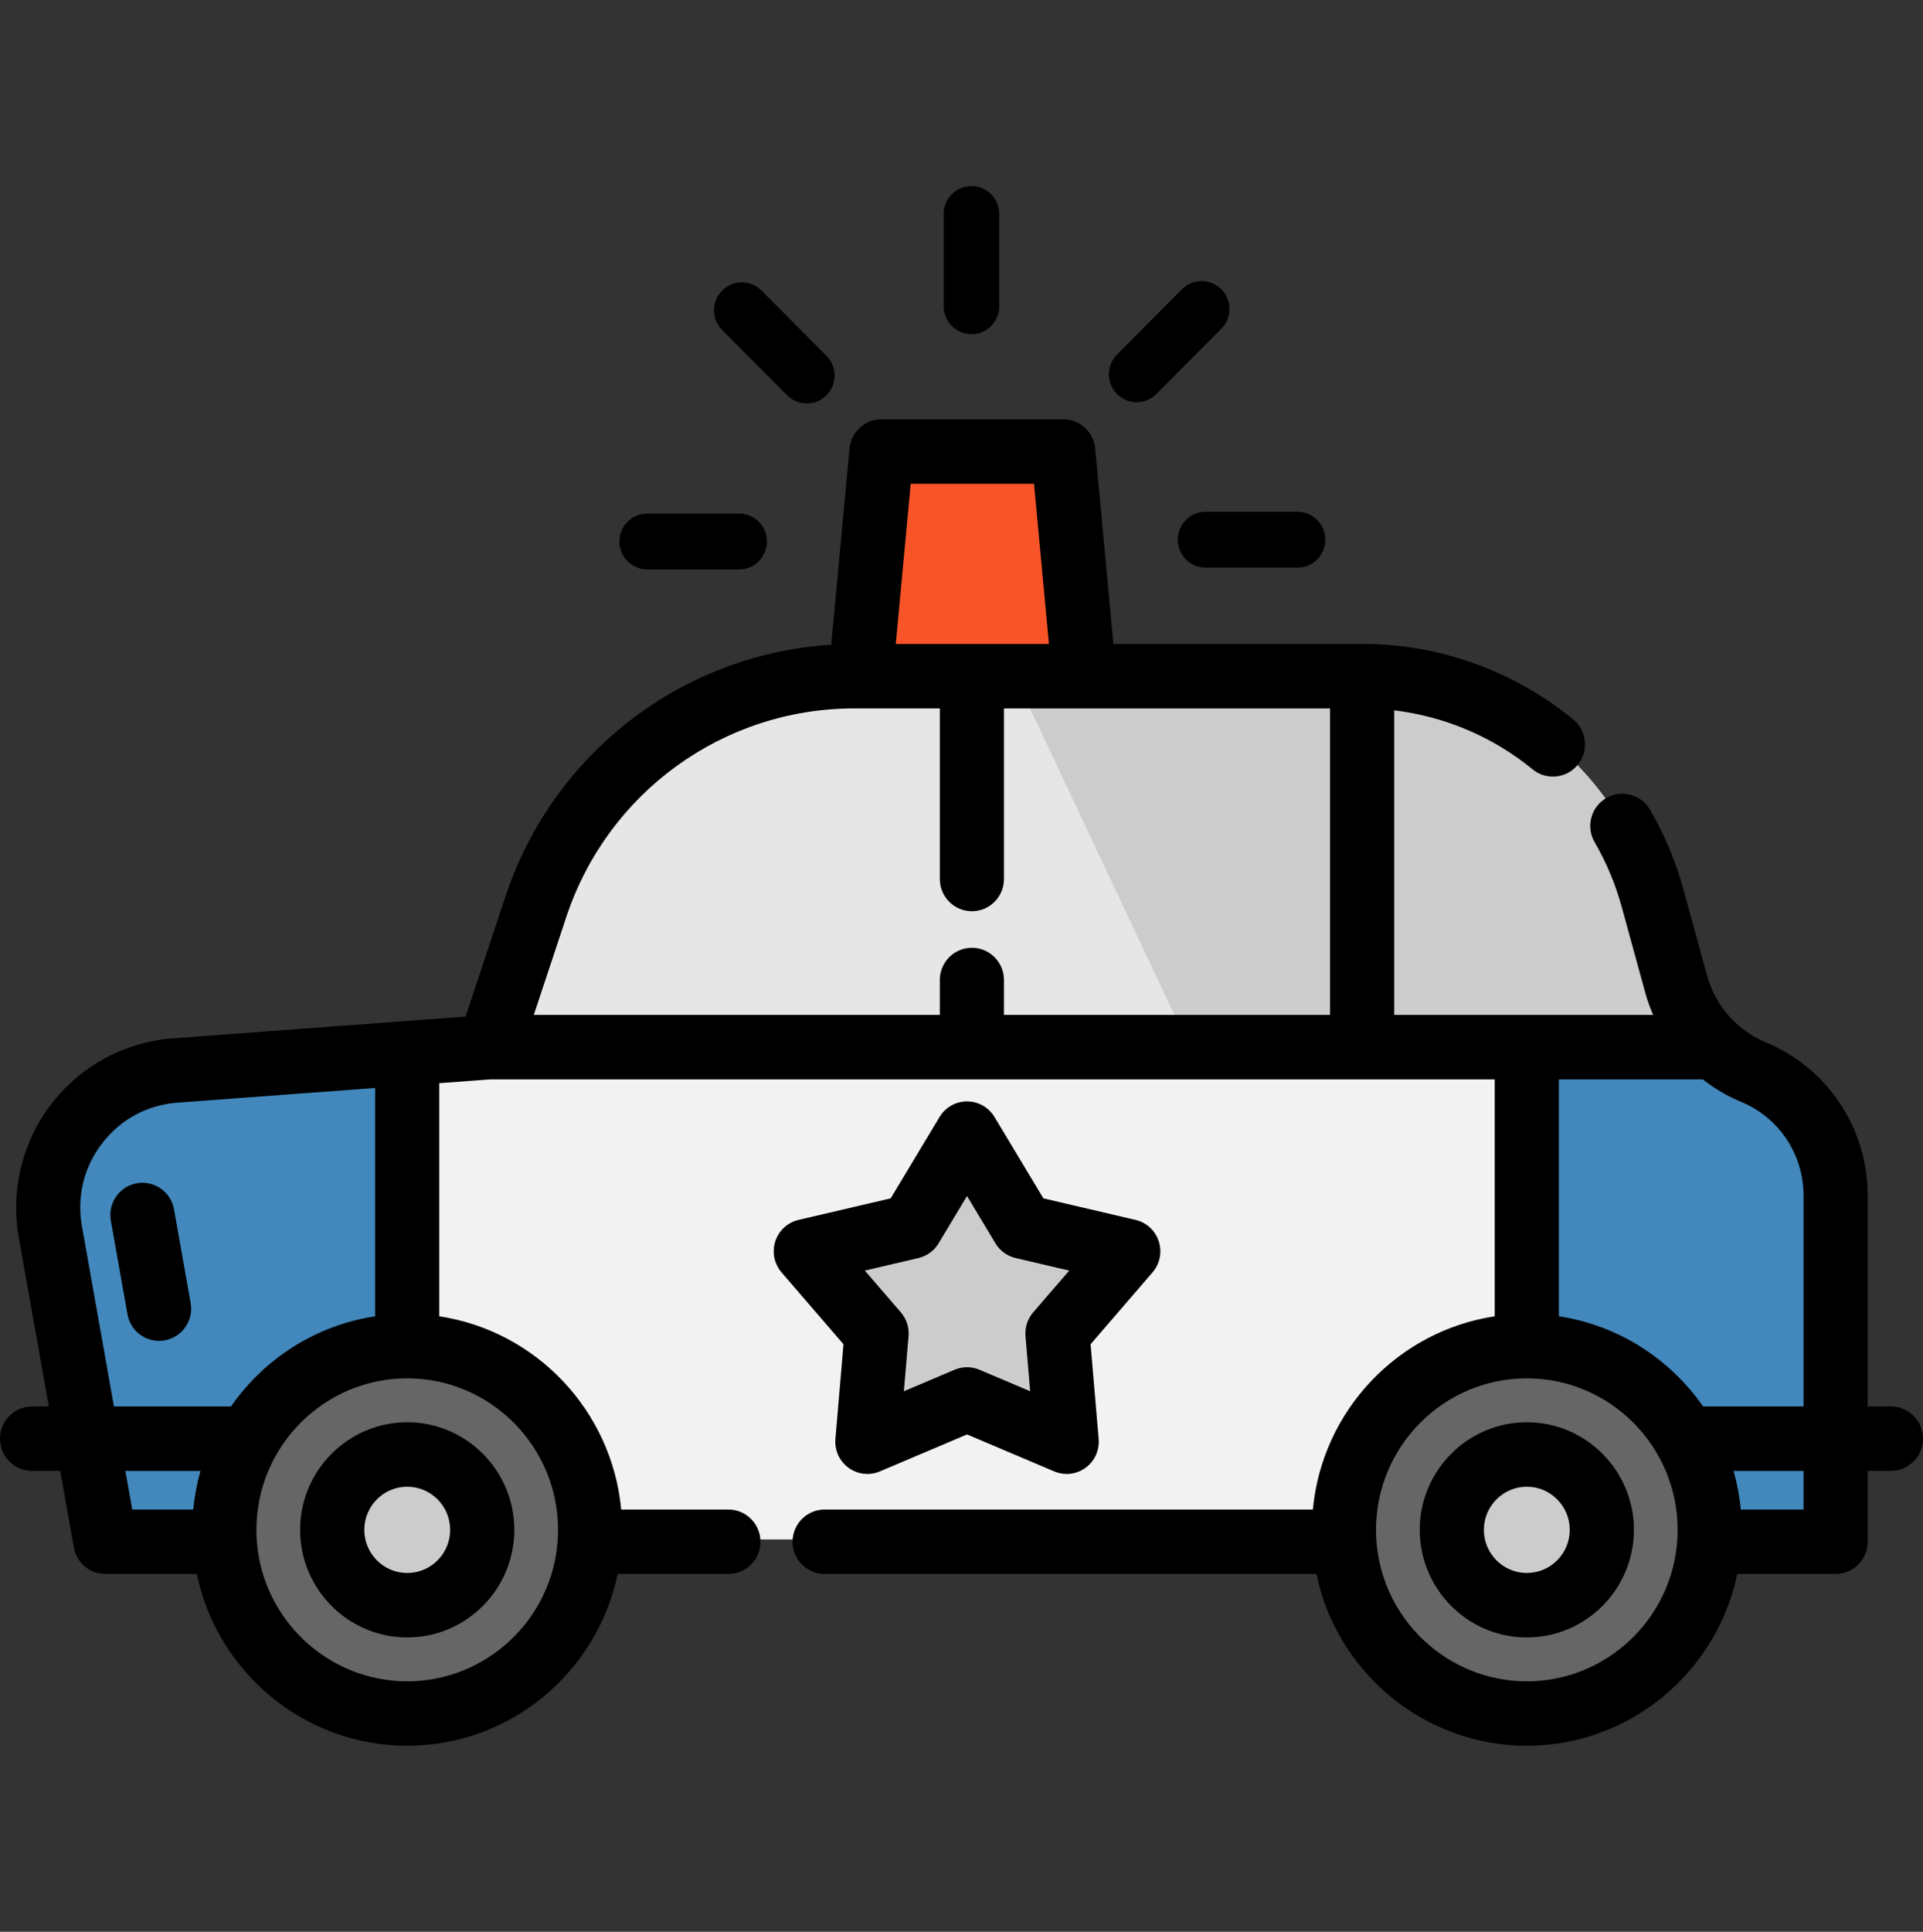 <svg width="233" height="234" viewBox="0 0 233 234" fill="none" xmlns="http://www.w3.org/2000/svg">
<rect x="0" y="0" width="233" height="234" fill="#333333" stroke="none"/>
<g clip-path="url(#clip0_24_74)">
<path d="M59.228 126.562H207.68L207.685 126.556C207.265 126.177 206.871 125.77 206.498 125.349C204.892 123.522 203.699 121.336 203.041 118.931L200.186 108.527C195.833 92.632 181.441 81.624 165.033 81.624H103.465C85.954 81.624 70.411 92.877 64.877 109.558L59.228 126.562Z" fill="#CCCCCC"/>
<path d="M59.228 126.562H144.008L122.822 81.624H103.465C85.954 81.624 70.411 92.877 64.877 109.558L59.228 126.562Z" fill="#E6E6E6"/>
<path d="M106.753 54.412H128.776L131.314 81.626H104.215L106.753 54.412Z" fill="#F95428"/>
<path d="M162.836 186.475C162.805 185.996 162.789 185.512 162.789 185.028C162.789 172.74 172.709 162.778 184.944 162.778C197.185 162.778 207.105 172.74 207.105 185.028C207.105 185.512 207.089 185.996 207.058 186.475C206.317 198.092 196.704 207.283 184.945 207.283C173.191 207.283 163.577 198.092 162.836 186.475Z" fill="#666666"/>
<path d="M27.179 186.475C27.148 185.996 27.133 185.512 27.133 185.028C27.133 172.74 37.052 162.778 49.288 162.778C61.529 162.778 71.448 172.74 71.448 185.028C71.448 185.512 71.433 185.996 71.402 186.475C70.66 198.092 61.047 207.283 49.288 207.283C37.534 207.283 27.92 198.092 27.179 186.475Z" fill="#666666"/>
<path d="M27.133 185.028C27.133 172.74 37.052 162.778 49.288 162.778C61.529 162.778 71.448 172.74 71.448 185.028C71.448 185.512 71.433 185.996 71.401 186.475H162.836C162.805 185.996 162.789 185.512 162.789 185.028C162.789 172.74 172.709 162.778 184.944 162.778C197.186 162.778 207.105 172.74 207.105 185.028C207.105 185.512 207.089 185.996 207.058 186.475H222.362V144.541C222.362 137.993 218.434 132.091 212.412 129.588C210.65 128.859 209.059 127.823 207.686 126.558L207.681 126.563H59.228L21.152 129.395C11.347 130.123 4.32 139.211 6.051 148.933L12.721 186.475H27.18C27.148 185.996 27.133 185.512 27.133 185.028Z" fill="#F2F2F2"/>
<path d="M184.947 194.159C189.958 194.159 194.036 190.064 194.036 185.031C194.036 179.997 189.959 175.902 184.947 175.902C179.934 175.902 175.857 179.997 175.857 185.031C175.857 190.063 179.934 194.159 184.947 194.159Z" fill="#CCCCCC"/>
<path d="M49.289 194.159C54.302 194.159 58.379 190.064 58.379 185.031C58.379 179.997 54.301 175.902 49.289 175.902C44.278 175.902 40.2 179.997 40.2 185.031C40.2 190.063 44.278 194.159 49.289 194.159Z" fill="#CCCCCC"/>
<path d="M117.118 137.034L110.346 148.304L97.58 151.289L106.16 161.24L105.043 174.355L117.118 169.235L129.193 174.355L128.075 161.24L136.655 151.289L123.89 148.304L117.118 137.034Z" fill="#CCCCCC"/>
<path d="M21.152 129.393C11.347 130.121 4.319 139.209 6.05 148.931L12.72 186.473H27.179C27.148 185.994 27.133 185.51 27.133 185.026C27.133 172.738 37.052 162.776 49.288 162.776V127.301L21.152 129.393Z" fill="#4288BC"/>
<path d="M184.944 126.562V162.776C197.186 162.776 207.105 172.738 207.105 185.026C207.105 185.51 207.089 185.994 207.058 186.473H222.362V144.539C222.362 137.991 218.434 132.089 212.412 129.586C210.65 128.857 209.059 127.821 207.686 126.556L207.681 126.562H184.944Z" fill="#4288BC"/>
<path d="M197.974 185.312C197.974 192.499 192.153 198.344 184.998 198.344C177.842 198.344 172.021 192.498 172.021 185.312C172.021 178.127 177.842 172.28 184.998 172.28C192.153 172.28 197.974 178.127 197.974 185.312ZM179.795 185.312C179.795 188.194 182.129 190.537 184.998 190.537C187.866 190.537 190.2 188.193 190.2 185.312C190.2 182.431 187.866 180.087 184.998 180.087C182.129 180.087 179.795 182.432 179.795 185.312Z" fill="black"/>
<path d="M49.341 172.28C56.496 172.28 62.317 178.126 62.317 185.312C62.317 192.499 56.496 198.344 49.341 198.344C42.186 198.344 36.365 192.498 36.365 185.312C36.365 178.127 42.187 172.28 49.341 172.28ZM49.341 190.538C52.209 190.538 54.544 188.194 54.544 185.313C54.544 182.432 52.21 180.087 49.341 180.087C46.472 180.087 44.139 182.431 44.139 185.313C44.139 188.194 46.472 190.538 49.341 190.538Z" fill="black"/>
<path d="M3.888 170.364H5.911L2.275 149.9C1.257 144.182 2.707 138.27 6.254 133.68C9.801 129.089 15.146 126.21 20.916 125.781L56.41 123.142L61.24 108.605C67.016 91.195 82.67 79.227 100.717 78.098L102.934 54.328C103.121 52.322 104.798 50.788 106.804 50.788H128.827C130.833 50.788 132.51 52.322 132.698 54.328L134.905 78.001H165.085C174.362 78.001 183.429 81.249 190.617 87.147C192.279 88.511 192.526 90.97 191.167 92.639C189.81 94.308 187.362 94.556 185.698 93.192C180.893 89.249 175.048 86.779 168.928 86.044V122.938H200.303C199.923 122.064 199.597 121.166 199.347 120.249L196.491 109.843C195.739 107.098 194.636 104.465 193.213 102.016C192.13 100.154 192.756 97.764 194.609 96.677C196.462 95.59 198.843 96.218 199.926 98.079C201.689 101.113 203.055 104.374 203.985 107.77L206.841 118.176C207.332 119.968 208.238 121.652 209.454 123.034C209.758 123.378 210.048 123.673 210.364 123.959C211.433 124.943 212.637 125.716 213.951 126.258C221.454 129.378 226.301 136.663 226.301 144.818V170.362H229.113C231.26 170.362 233 172.11 233 174.266C233 176.422 231.26 178.169 229.113 178.169H226.3V186.753C226.3 188.909 224.561 190.656 222.414 190.656H210.494C208.021 202.581 197.454 211.465 184.996 211.465C172.542 211.465 161.977 202.58 159.504 190.659H99.915C97.768 190.659 96.028 188.911 96.028 186.755C96.028 184.6 97.768 182.852 99.915 182.852H159.072C160.188 170.873 169.378 161.216 181.109 159.445V130.745H117.794C117.782 130.745 117.771 130.746 117.759 130.746C117.747 130.746 117.736 130.745 117.724 130.745H59.423L53.227 131.205V159.445C64.96 161.215 74.152 170.873 75.268 182.852H88.254C90.401 182.852 92.141 184.6 92.141 186.755C92.141 188.911 90.401 190.659 88.254 190.659H74.836C72.362 202.582 61.795 211.465 49.339 211.465C36.884 211.465 26.318 202.58 23.846 190.656H12.77C10.887 190.656 9.275 189.3 8.944 187.438L7.297 178.169H3.886C1.739 178.169 -0 176.422 -0 174.266C-0 172.11 1.741 170.364 3.888 170.364ZM125.288 58.597H110.344L108.534 78.003H127.096L125.288 58.597ZM161.154 85.81L121.646 85.812V106.475C121.646 108.63 119.907 110.378 117.76 110.378C115.613 110.378 113.873 108.63 113.873 106.475V85.812L103.518 85.81C87.656 85.81 73.63 95.963 68.615 111.076L64.674 122.94H113.872V118.706C113.872 116.55 115.612 114.803 117.759 114.803C119.906 114.803 121.646 116.55 121.646 118.706V122.94H161.154L161.154 85.81ZM218.526 178.172H210.049C210.476 179.682 210.774 181.245 210.924 182.852H218.526V178.172ZM166.728 185.308C166.728 185.705 166.74 186.107 166.766 186.505C167.38 196.125 175.387 203.66 184.996 203.66C194.607 203.66 202.617 196.124 203.231 186.505C203.231 186.503 203.231 186.501 203.231 186.499C203.257 186.112 203.269 185.712 203.269 185.309C203.269 175.192 195.072 166.962 184.995 166.962C174.923 166.962 166.728 175.192 166.728 185.308ZM188.883 159.447C196.096 160.535 202.346 164.607 206.354 170.365H218.526V144.821C218.526 139.835 215.562 135.381 210.982 133.478C209.309 132.786 207.746 131.865 206.324 130.748H188.882V159.447H188.883ZM21.491 133.568C17.858 133.838 14.628 135.578 12.395 138.467C10.163 141.355 9.288 144.928 9.928 148.528L13.807 170.365H27.985C31.992 164.608 38.24 160.535 45.453 159.447V131.786L21.491 133.568ZM31.11 186.503C31.11 186.504 31.11 186.505 31.11 186.506C31.724 196.125 39.731 203.66 49.34 203.66C58.951 203.66 66.961 196.125 67.575 186.503C67.6 186.107 67.613 185.705 67.613 185.308C67.613 175.192 59.416 166.962 49.339 166.962C39.266 166.962 31.071 175.192 31.071 185.308C31.071 185.705 31.084 186.107 31.11 186.503ZM16.026 182.852H23.416C23.565 181.245 23.863 179.681 24.291 178.172H15.194L16.026 182.852Z" fill="black"/>
<path d="M117.707 40.486C115.847 40.486 114.339 38.972 114.339 37.103V25.918C114.339 24.049 115.847 22.535 117.707 22.535C119.568 22.535 121.076 24.049 121.076 25.918V37.103C121.076 38.972 119.568 40.486 117.707 40.486Z" fill="black"/>
<path d="M97.756 48.876C96.894 48.876 96.032 48.546 95.374 47.885L87.498 39.975C86.183 38.654 86.183 36.512 87.499 35.191C88.814 33.87 90.947 33.87 92.263 35.191L100.138 43.101C101.453 44.422 101.453 46.565 100.137 47.885C99.48 48.546 98.618 48.876 97.756 48.876Z" fill="black"/>
<path d="M140.104 47.731C139.446 48.392 138.584 48.722 137.722 48.722C136.86 48.722 135.998 48.392 135.34 47.731C134.025 46.41 134.025 44.268 135.34 42.947L143.215 35.037C144.53 33.716 146.664 33.716 147.979 35.037C149.294 36.358 149.294 38.501 147.979 39.821L140.104 47.731Z" fill="black"/>
<path d="M92.924 65.594C92.924 67.462 91.416 68.977 89.556 68.977H78.418C76.558 68.977 75.05 67.462 75.05 65.594C75.05 63.725 76.558 62.211 78.418 62.211H89.556C91.416 62.211 92.924 63.725 92.924 65.594Z" fill="black"/>
<path d="M157.214 68.759H146.076C144.216 68.759 142.708 67.244 142.708 65.376C142.708 63.508 144.216 61.993 146.076 61.993H157.214C159.075 61.993 160.583 63.508 160.583 65.376C160.583 67.244 159.075 68.759 157.214 68.759Z" fill="black"/>
<path d="M96.751 147.77L107.918 145.158L113.841 135.299C114.545 134.128 115.808 133.412 117.169 133.412C118.531 133.412 119.793 134.128 120.497 135.299L126.422 145.158L137.589 147.77C138.915 148.08 139.983 149.064 140.404 150.365C140.825 151.666 140.537 153.093 139.646 154.126L132.14 162.831L133.118 174.305C133.234 175.667 132.632 176.992 131.53 177.795C130.855 178.288 130.054 178.541 129.245 178.541C128.734 178.541 128.22 178.439 127.734 178.233L117.171 173.754L106.608 178.233C105.354 178.765 103.913 178.598 102.812 177.795C101.71 176.992 101.108 175.667 101.224 174.304L102.201 162.831L94.696 154.126C93.805 153.092 93.517 151.665 93.938 150.365C94.356 149.065 95.424 148.08 96.751 147.77ZM109.15 158.967C109.837 159.764 110.174 160.805 110.084 161.855L109.516 168.526L115.657 165.922C116.624 165.512 117.714 165.512 118.681 165.922L124.822 168.526L124.254 161.855C124.164 160.805 124.502 159.763 125.188 158.967L129.552 153.907L123.06 152.388C122.038 152.149 121.156 151.506 120.614 150.604L117.169 144.872L113.726 150.604C113.183 151.506 112.301 152.149 111.279 152.388L104.787 153.907L109.15 158.967Z" fill="black"/>
<path d="M19.956 162.361C19.725 162.403 19.495 162.422 19.269 162.422C17.422 162.422 15.783 161.095 15.447 159.204L13.431 147.861C13.053 145.739 14.46 143.712 16.573 143.333C18.688 142.954 20.706 144.367 21.083 146.489L23.099 157.832C23.477 159.954 22.069 161.982 19.956 162.361Z" fill="black"/>
</g>
<defs>
<clipPath id="clip0_24_74">
<rect width="233" height="234" fill="white" transform="matrix(-1 0 0 1 233 0)"/>
</clipPath>
</defs>
</svg>
